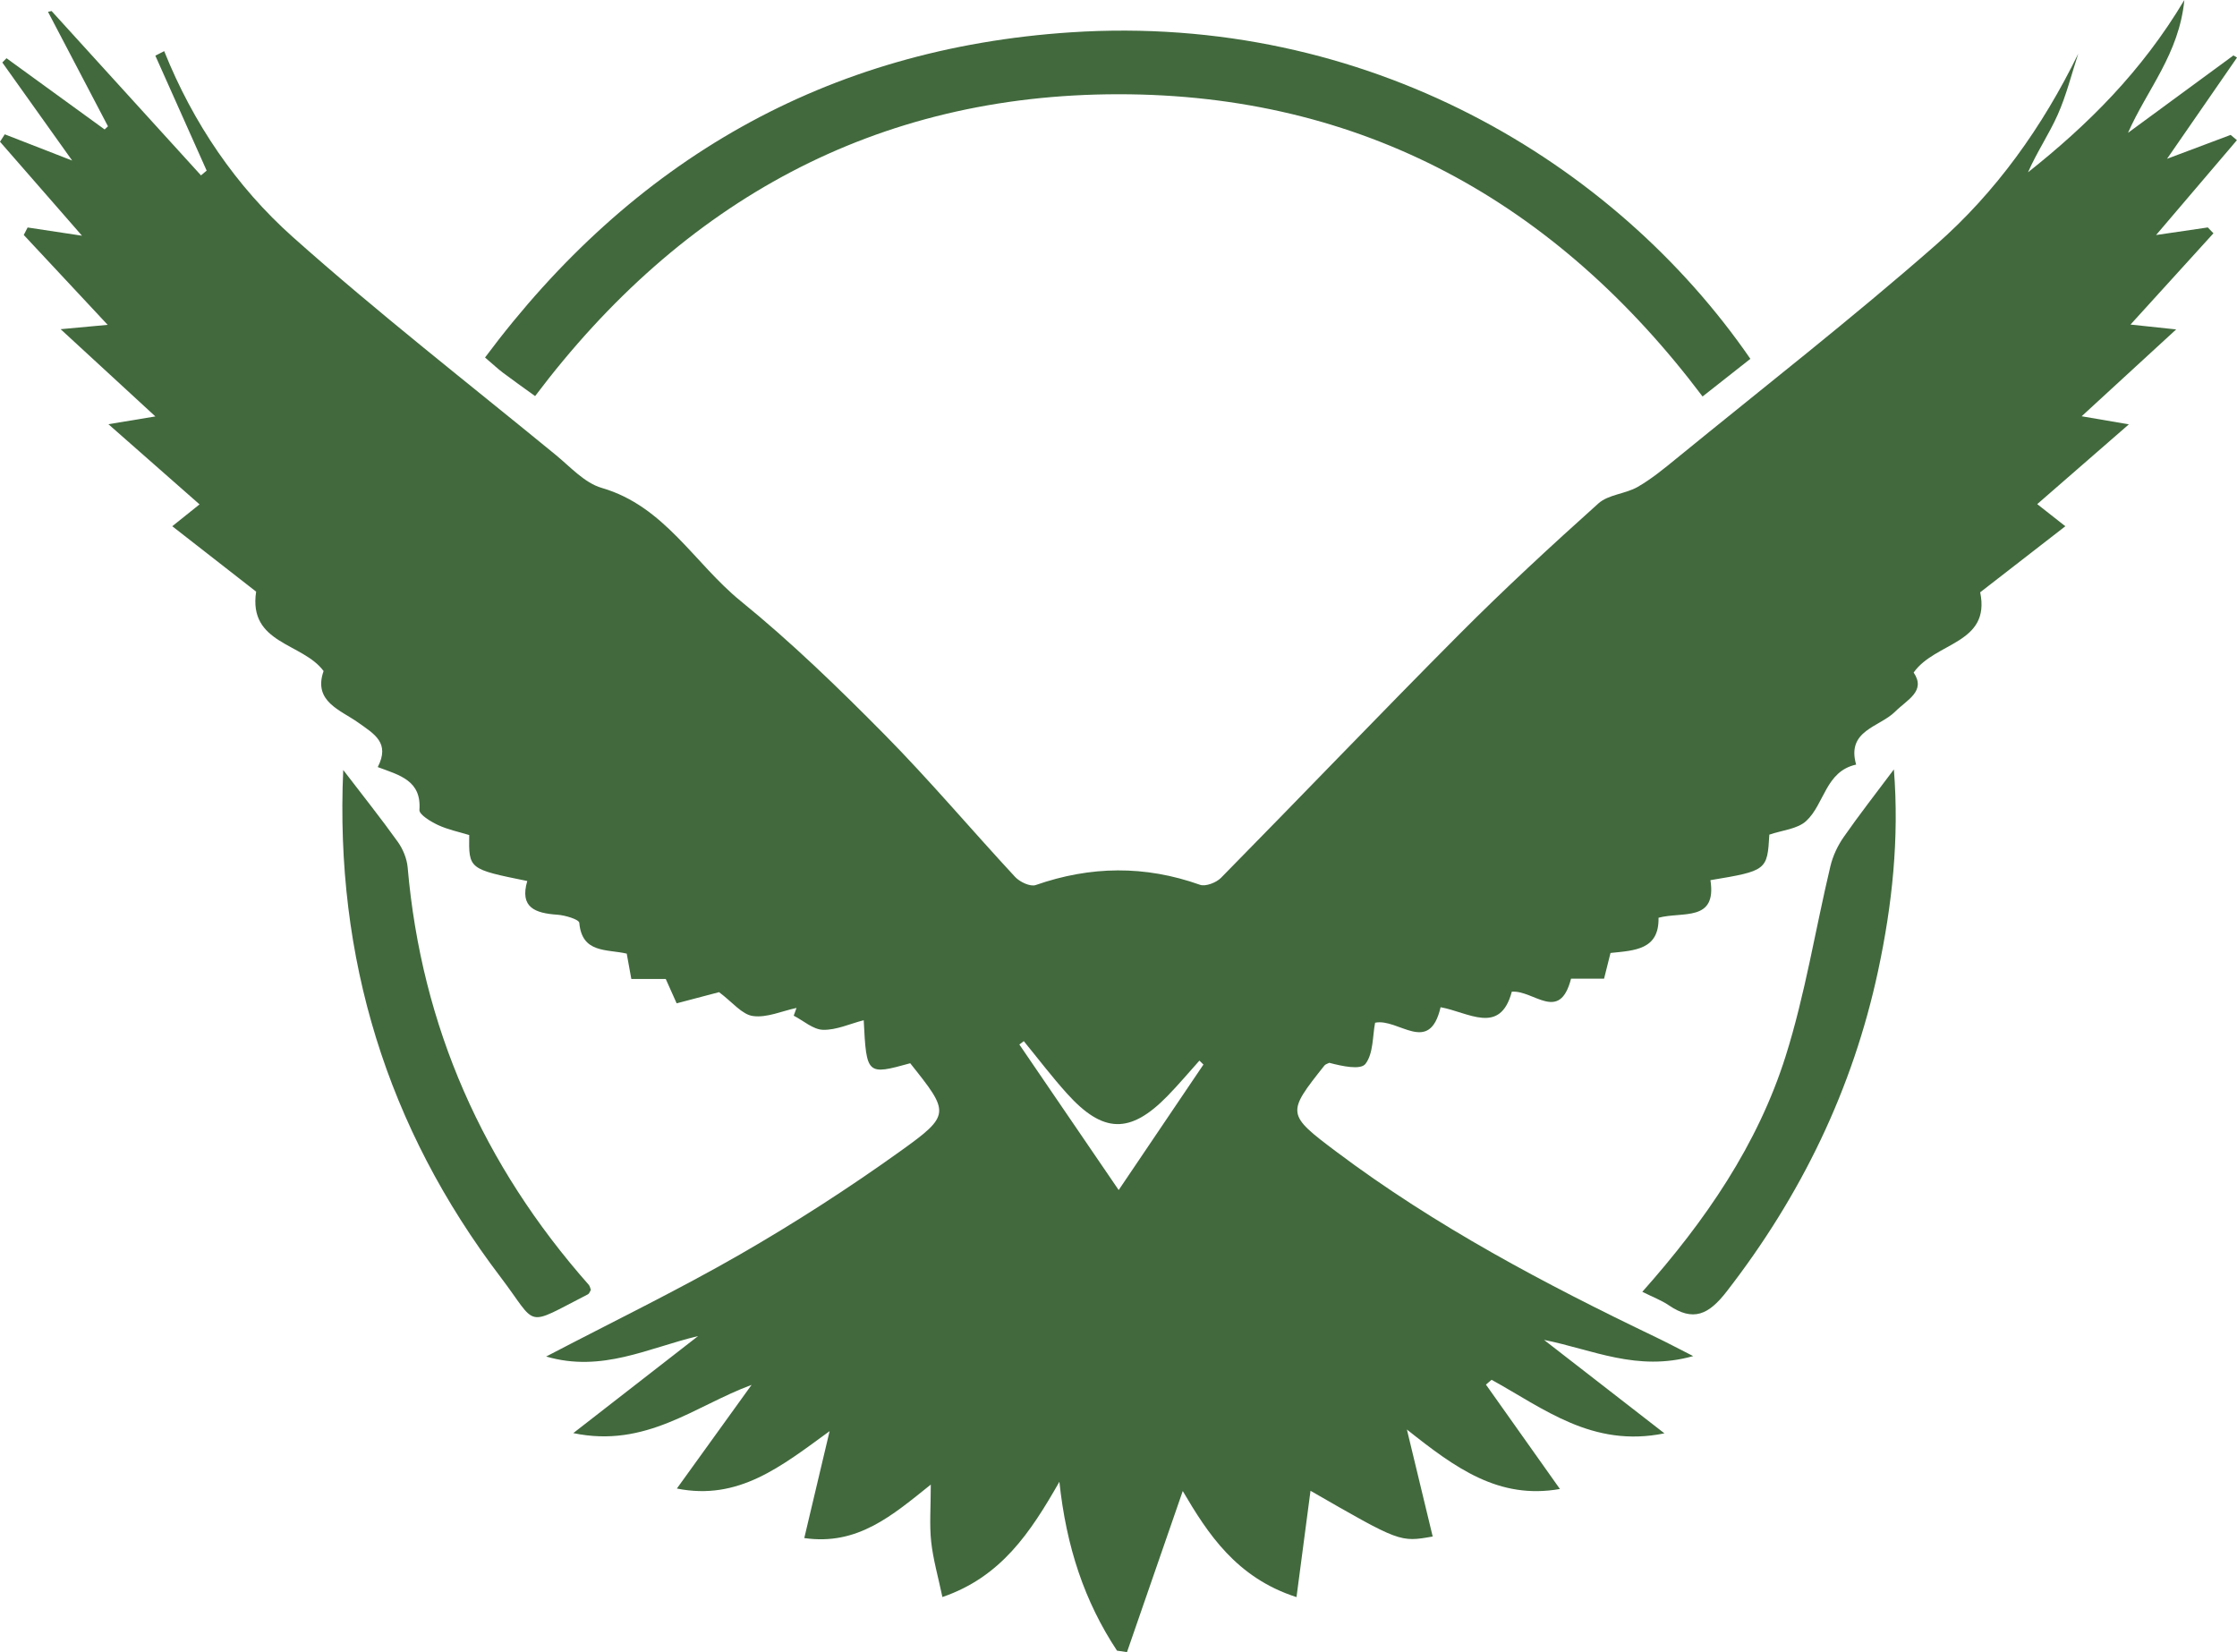 <?xml version="1.0" encoding="utf-8"?>
<!-- Generator: Adobe Illustrator 22.1.0, SVG Export Plug-In . SVG Version: 6.00 Build 0)  -->
<svg version="1.1" id="Layer_1" xmlns="http://www.w3.org/2000/svg" xmlns:xlink="http://www.w3.org/1999/xlink" x="0px" y="0px"
	 viewBox="0 0 392.635 289.938" enable-background="new 0 0 392.635 289.938" xml:space="preserve">
<g>
	<path fill="#41693D" d="M165.409,280.275c-0.75-3.571-1.634-6.612-1.97-9.714c-0.32-2.953-0.069-5.968-0.069-10.02
		c-6.781,5.425-12.84,10.734-22.205,9.385c1.433-6.048,2.807-11.851,4.445-18.765c-8.556,6.232-16.001,12.238-26.808,10.073
		c4.612-6.398,8.862-12.295,13.113-18.192c-9.982,3.686-18.491,11.144-31.294,8.465c7.85-6.102,14.879-11.566,21.908-17.03
		c-8.787,2.083-16.854,6.444-26.67,3.59c11.746-6.14,23.102-11.638,34.012-17.911c9.652-5.55,19.058-11.614,28.111-18.096
		c8.961-6.416,8.707-6.77,1.776-15.463c-7.602,2.11-7.679,2.043-8.16-7.553c-2.438,0.632-4.802,1.742-7.137,1.685
		c-1.735-0.042-3.434-1.598-5.149-2.48c0.164-0.454,0.327-0.909,0.491-1.363c-2.561,0.546-5.216,1.764-7.653,1.423
		c-1.935-0.27-3.604-2.448-5.944-4.191c-1.797,0.474-4.492,1.184-7.441,1.962c-0.66-1.475-1.242-2.774-1.912-4.271
		c-1.929,0-3.876,0-6.043,0c-0.297-1.637-0.553-3.048-0.808-4.452c-3.514-0.816-7.853-0.01-8.325-5.401
		c-0.053-0.605-2.487-1.334-3.856-1.428c-3.851-0.264-6.655-1.234-5.276-5.915c-10.275-2.084-10.275-2.084-10.19-8.066
		c-1.782-0.549-3.734-0.941-5.486-1.76c-1.277-0.597-3.316-1.834-3.254-2.653c0.389-5.168-3.512-6.097-7.312-7.513
		c2.195-4.27-0.613-5.802-3.446-7.82c-3.092-2.202-7.944-3.683-6.062-9.034c-3.675-4.989-13.241-4.733-11.839-13.934
		c-4.665-3.638-9.453-7.372-14.722-11.482c2.045-1.638,3.291-2.635,4.789-3.835c-4.993-4.392-10.005-8.8-15.997-14.069
		c3.689-0.61,5.873-0.972,8.244-1.364c-5.382-4.955-10.538-9.702-16.63-15.311c3.648-0.337,5.689-0.525,8.259-0.762
		c-5.139-5.504-9.934-10.639-14.728-15.773c0.225-0.438,0.451-0.877,0.676-1.315c2.96,0.448,5.92,0.896,9.546,1.445
		C9.293,35.526,4.646,30.2,0,24.875c0.278-0.434,0.557-0.868,0.835-1.302c3.638,1.416,7.276,2.832,11.833,4.605
		c-4.482-6.29-8.372-11.75-12.263-17.21c0.245-0.249,0.491-0.498,0.736-0.748c5.741,4.167,11.482,8.333,17.222,12.5
		c0.196-0.184,0.391-0.369,0.587-0.553C15.442,15.471,11.934,8.775,8.426,2.078c0.209-0.047,0.418-0.094,0.627-0.141
		c8.741,9.613,17.482,19.227,26.223,28.84c0.332-0.278,0.665-0.555,0.997-0.833c-3.002-6.724-6.004-13.448-9.006-20.172
		c0.517-0.266,1.033-0.532,1.55-0.798c5.07,12.634,12.625,23.755,22.594,32.64C66.306,54.89,82.088,67.172,97.532,79.829
		c2.573,2.109,5.069,4.923,8.069,5.793c11.04,3.199,16.28,13.261,24.393,19.853c8.899,7.23,17.19,15.272,25.261,23.44
		c7.94,8.036,15.233,16.708,22.925,24.994c0.815,0.878,2.656,1.745,3.601,1.415c9.643-3.366,19.181-3.476,28.836-0.046
		c0.987,0.351,2.861-0.379,3.696-1.227c13.998-14.217,27.784-28.644,41.861-42.781c7.869-7.903,16.078-15.481,24.383-22.927
		c1.746-1.565,4.73-1.658,6.88-2.89c2.44-1.398,4.652-3.228,6.844-5.016c15.212-12.416,30.721-24.497,45.474-37.438
		c10.565-9.267,18.722-20.681,25.017-33.58c-1.177,3.584-2.082,7.29-3.609,10.719c-1.523,3.422-3.669,6.568-5.21,10.103
		c10.51-8.347,19.934-17.666,27.443-30.24c-0.944,9.532-6.532,15.67-9.891,23.309c6.168-4.528,12.336-9.055,18.504-13.583
		c0.209,0.126,0.417,0.251,0.626,0.377c-3.863,5.588-7.727,11.176-12.282,17.766c4.469-1.679,7.817-2.937,11.165-4.195
		c0.367,0.308,0.734,0.617,1.101,0.925c-4.582,5.376-9.165,10.752-14.188,16.646c3.257-0.478,6.169-0.905,9.08-1.332
		c0.329,0.343,0.659,0.686,0.988,1.029c-4.74,5.216-9.48,10.431-14.557,16.017c2.436,0.259,4.444,0.473,8.013,0.852
		c-6.074,5.581-11.224,10.312-16.588,15.241c2.491,0.427,4.686,0.803,8.287,1.42c-5.937,5.167-10.899,9.486-16.085,13.999
		c1.445,1.136,2.803,2.204,4.936,3.881c-5.136,3.984-9.946,7.714-14.946,11.592c1.868,9.077-7.897,8.703-11.679,14.083
		c2.211,3.271-1.126,4.742-3.245,6.857c-2.745,2.739-8.576,3.258-6.852,9.297c-5.372,1.18-5.543,6.906-8.745,9.882
		c-1.552,1.443-4.262,1.639-6.488,2.413c-0.347,6.25-0.475,6.353-10.338,7.989c1.147,7.386-4.899,5.467-9.11,6.594
		c0.125,5.626-4.181,5.744-8.429,6.182c-0.357,1.422-0.707,2.817-1.131,4.511c-1.959,0-3.89,0-5.796,0
		c-2.007,7.802-6.531,1.992-10.397,2.287c-2.056,7.698-7.581,3.612-12.498,2.723c-1.98,8.502-7.4,1.874-11.496,2.722
		c-0.459,2.355-0.287,5.391-1.689,7.219c-0.862,1.124-4.131,0.402-6.356-0.184c-0.289,0.156-0.667,0.242-0.854,0.479
		c-6.624,8.352-6.699,8.525,2.127,15.147c17.393,13.049,36.512,23.161,56.054,32.529c1.888,0.905,3.738,1.888,6.549,3.314
		c-9.883,2.781-17.619-1.132-26.182-2.841c6.755,5.242,13.51,10.483,21.131,16.398c-12.668,2.589-21.208-4.392-30.341-9.398
		c-0.328,0.282-0.656,0.564-0.985,0.846c4.213,5.943,8.425,11.887,12.985,18.319c-10.72,1.891-18.324-3.649-26.859-10.439
		c1.715,7.112,3.121,12.942,4.528,18.778c-5.749,1.015-5.749,1.015-21.445-8.024c-0.797,6.045-1.602,12.155-2.459,18.66
		c-10.55-3.384-15.591-11.168-19.964-18.619c-3.271,9.448-6.531,18.861-9.79,28.274c-0.583-0.086-1.167-0.172-1.75-0.258
		c-5.697-8.619-8.897-18.185-10.113-29.638C180.809,269.043,175.689,276.744,165.409,280.275z M211.226,186.826
		c-0.235-0.231-0.469-0.461-0.704-0.692c-1.874,2.084-3.678,4.237-5.636,6.239c-6.512,6.657-11.278,6.562-17.601-0.45
		c-2.661-2.951-5.069-6.13-7.592-9.206c-0.259,0.197-0.518,0.395-0.777,0.592c5.761,8.441,11.522,16.882,17.433,25.541
		C201.533,201.177,206.38,194.001,211.226,186.826z"/>
	<path fill="#41693D" d="M93.921,69.512c-2.158-1.562-3.918-2.797-5.633-4.091c-0.919-0.694-1.762-1.489-3.155-2.68
		c25.811-34.627,59.92-54.258,102.857-57.071c51.843-3.397,95.396,22.705,119.233,57.305c-2.627,2.069-5.29,4.165-8.392,6.607
		c-25.797-34.253-59.883-53.059-102.528-53.043C153.816,16.555,119.813,35.165,93.921,69.512z"/>
	<path fill="#41693D" d="M288.256,226.708c11.086-12.465,20.244-25.795,25.156-41.352c3.427-10.855,5.213-22.225,7.856-33.335
		c0.425-1.787,1.264-3.582,2.314-5.093c2.707-3.895,5.639-7.632,8.83-11.899c0.961,12.175-0.308,23.845-2.769,35.334
		c-4.456,20.799-13.522,39.466-26.591,56.304c-3.151,4.06-5.848,5.346-10.177,2.387C291.655,228.22,290.226,227.694,288.256,226.708
		z"/>
	<path fill="#41693D" d="M60.242,135.132c3.409,4.452,6.604,8.453,9.578,12.612c0.909,1.272,1.597,2.946,1.732,4.492
		c2.433,27.971,13.259,52.27,31.785,73.245c0.2,0.226,0.251,0.583,0.372,0.886c-0.166,0.269-0.27,0.655-0.507,0.776
		c-11.335,5.795-8.677,5.753-15.339-3.008C67.907,197.889,58.775,168.177,60.242,135.132z"/>
</g>
</svg>
